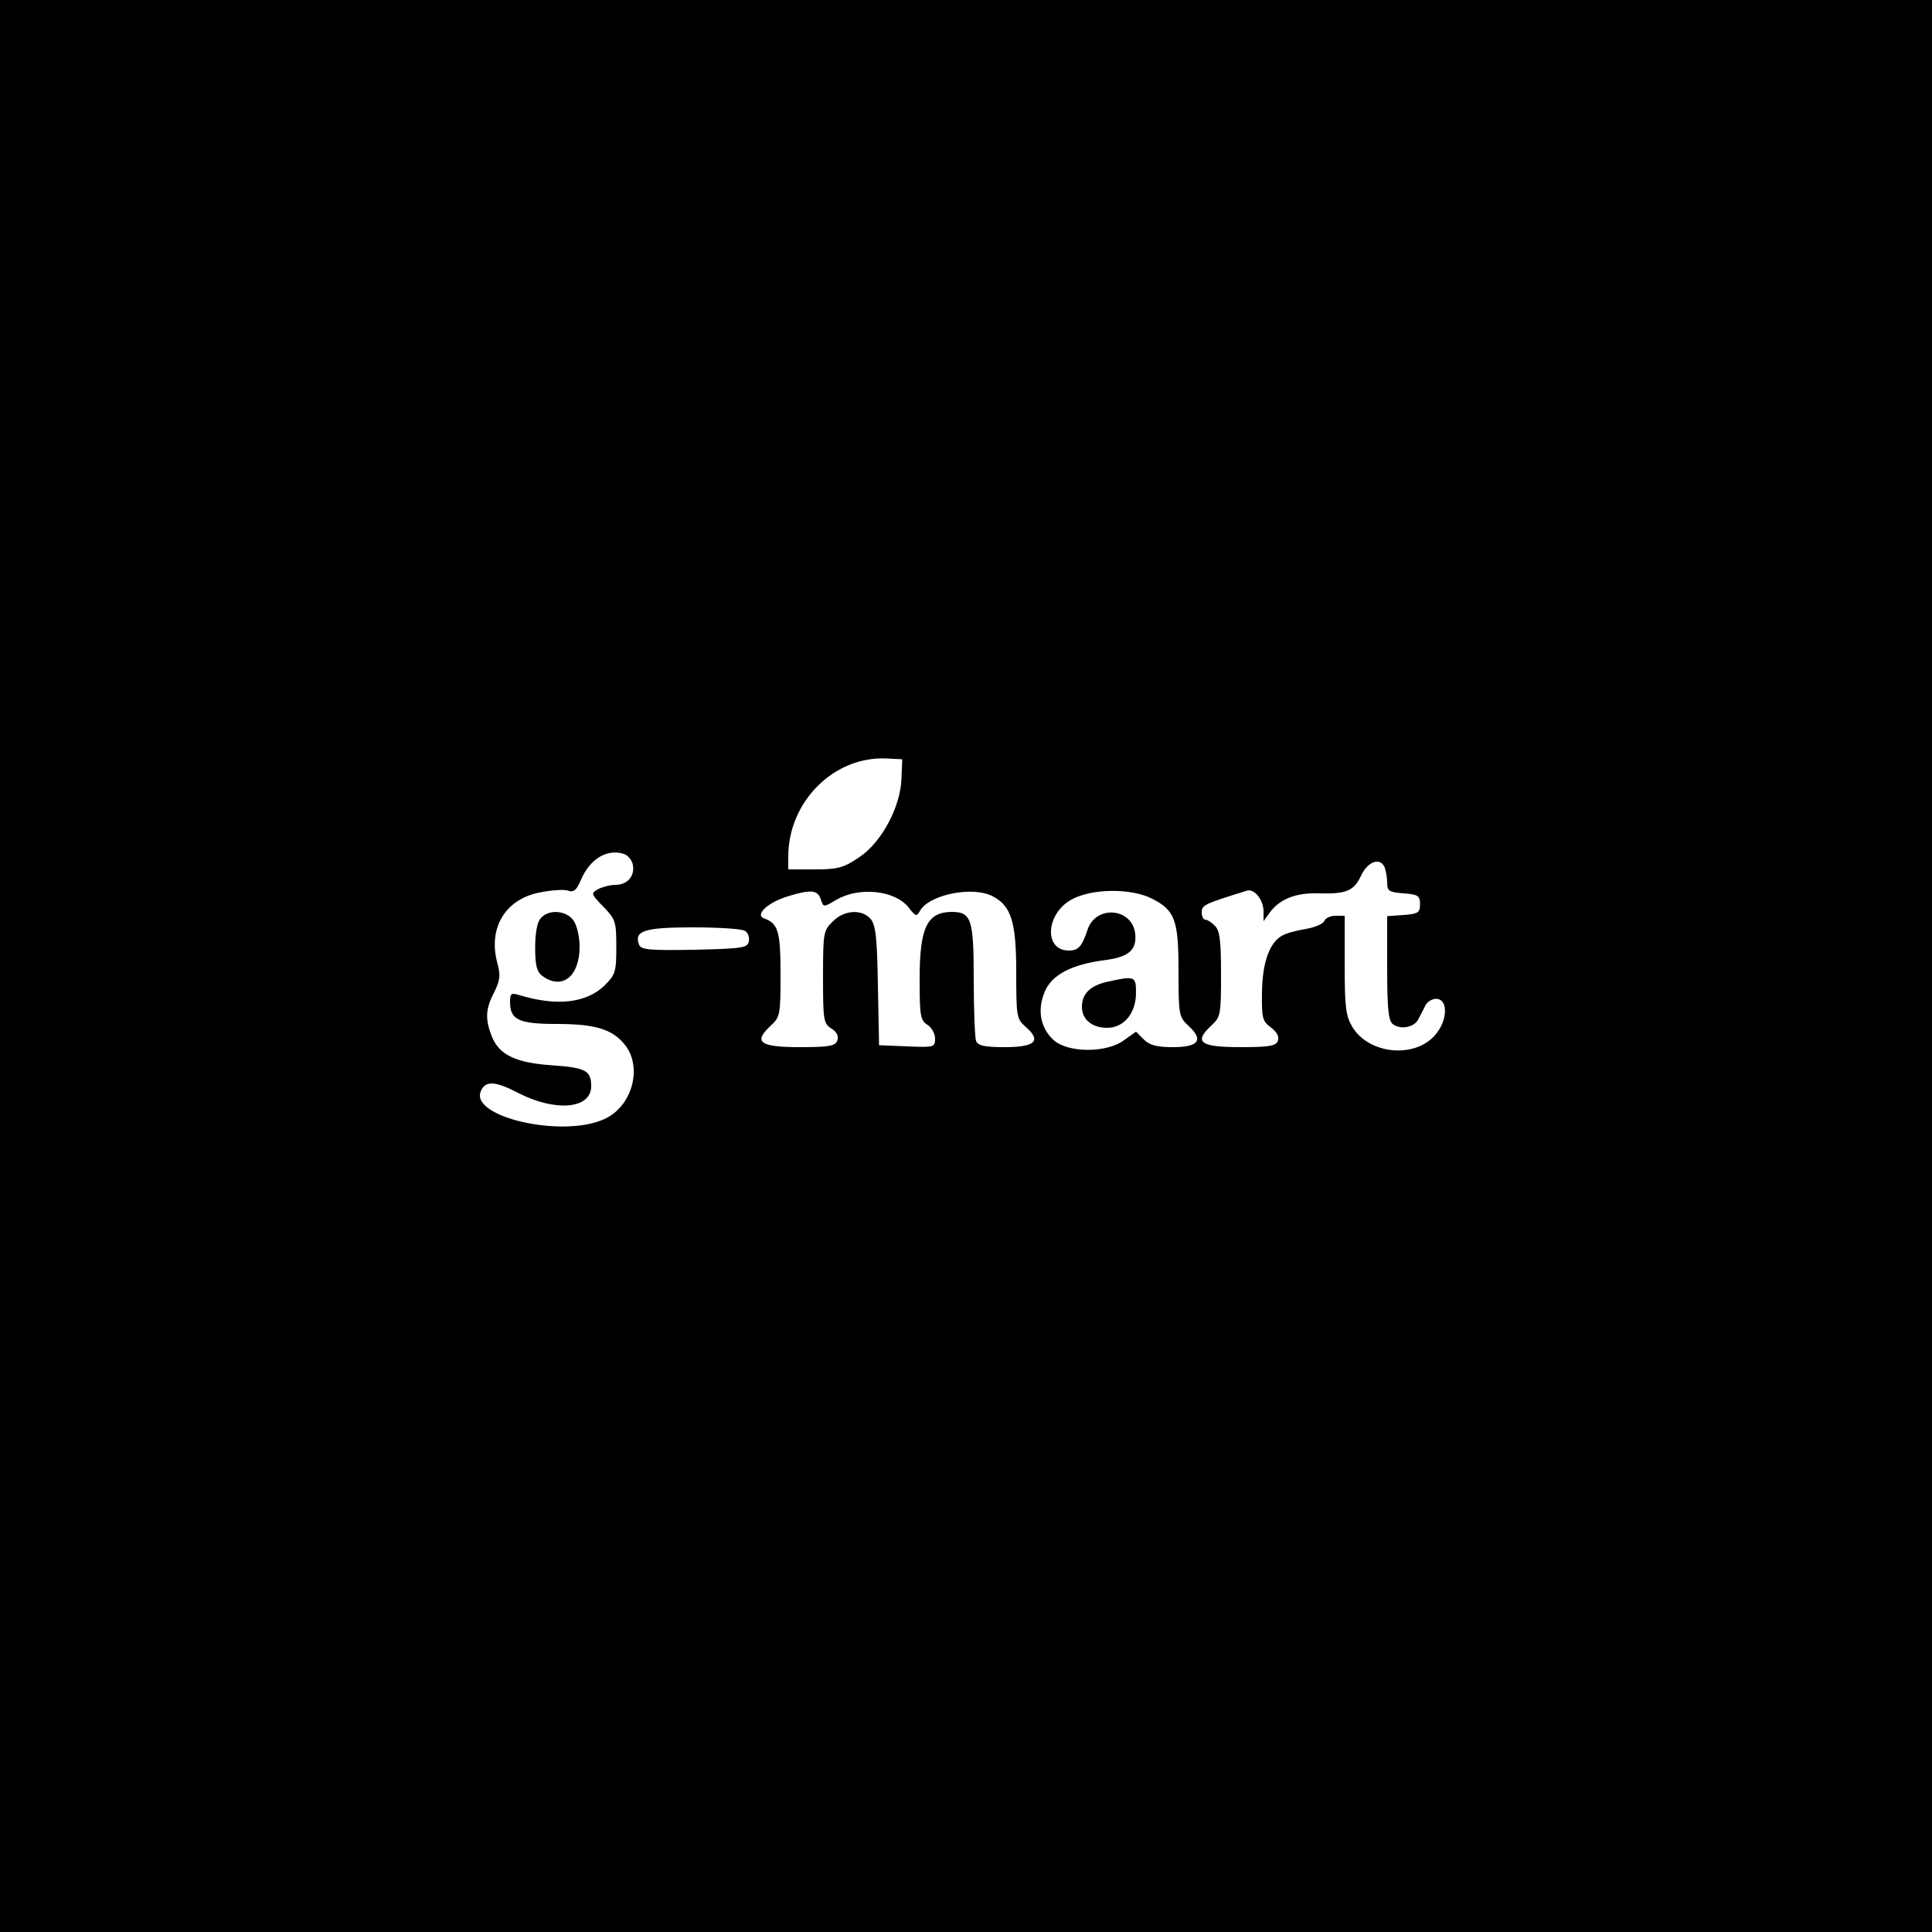<?xml version="1.0" standalone="no"?>
<!DOCTYPE svg PUBLIC "-//W3C//DTD SVG 20010904//EN"
 "http://www.w3.org/TR/2001/REC-SVG-20010904/DTD/svg10.dtd">
<svg version="1.0" xmlns="http://www.w3.org/2000/svg"
 width="500pt" height="500pt" viewBox="0 0 500 500"
 preserveAspectRatio="xMidYMid meet">
<g transform="translate(0,500) scale(0.1,-0.1)"
fill="#000000" stroke="none">
<path d="M0 2500 l0 -2500 2500 0 2500 0 0 2500 0 2500 -2500 0 -2500 0 0
-2500z m2333 486 c-2 -74 -52 -167 -110 -205 -40 -27 -55 -31 -115 -31 l-68 0
0 33 c0 143 119 261 255 254 l40 -2 -2 -49z m-695 -225 c5 -29 -15 -51 -45
-51 -13 0 -33 -5 -45 -11 -19 -11 -19 -12 13 -45 32 -33 34 -39 34 -104 0 -64
-2 -72 -30 -100 -47 -46 -124 -55 -222 -25 -20 6 -23 4 -23 -18 0 -46 22 -57
121 -57 101 0 145 -14 177 -55 46 -59 17 -161 -56 -192 -108 -48 -344 6 -318
72 11 29 37 28 98 -4 96 -49 188 -41 188 18 0 40 -14 48 -101 54 -93 6 -136
27 -155 72 -19 46 -18 74 5 117 15 31 17 44 8 76 -24 90 20 164 108 182 30 6
64 9 75 5 15 -5 22 1 33 27 24 56 68 82 112 68 11 -4 21 -17 23 -29z m1946 -7
c3 -9 6 -26 6 -39 0 -21 5 -24 43 -27 37 -3 42 -6 42 -28 0 -22 -5 -25 -42
-28 l-43 -3 0 -133 c0 -104 3 -136 14 -146 20 -16 57 -9 67 13 5 9 13 25 18
35 4 9 17 17 27 17 33 0 31 -57 -3 -95 -54 -60 -170 -48 -213 22 -17 29 -20
50 -20 161 l0 127 -24 0 c-13 0 -26 -6 -29 -14 -3 -7 -24 -16 -47 -20 -24 -4
-51 -11 -61 -17 -33 -17 -52 -69 -53 -147 -1 -66 1 -75 23 -91 16 -12 22 -24
18 -35 -5 -13 -23 -16 -97 -16 -104 0 -121 13 -76 55 25 23 26 28 26 134 0 86
-3 113 -16 125 -8 9 -20 16 -25 16 -5 0 -9 9 -9 19 0 19 8 22 117 56 19 6 43
-24 43 -53 l0 -26 16 22 c24 34 67 52 125 50 74 -2 93 6 112 47 18 37 50 47
61 19z m-1459 -84 c6 -18 7 -18 39 1 59 35 152 25 187 -19 19 -24 21 -25 30
-9 24 42 137 65 189 37 47 -25 60 -66 60 -196 0 -116 1 -121 25 -142 41 -36
24 -52 -55 -52 -53 0 -69 4 -74 16 -3 9 -6 80 -6 159 0 157 -6 175 -58 175
-63 -1 -82 -41 -82 -174 0 -95 2 -107 20 -118 11 -7 20 -23 20 -36 0 -22 -3
-23 -72 -20 l-73 3 -3 155 c-2 125 -6 157 -19 172 -23 26 -69 23 -98 -7 -24
-23 -25 -30 -25 -143 0 -112 1 -121 22 -134 14 -9 19 -20 15 -31 -5 -14 -21
-17 -97 -17 -104 0 -121 13 -76 55 25 23 26 28 26 134 0 110 -6 131 -42 144
-26 9 9 42 63 58 60 18 76 16 84 -11z m857 4 c59 -30 68 -56 68 -186 0 -115 1
-120 26 -143 40 -37 26 -55 -41 -55 -42 0 -60 5 -75 20 l-20 20 -31 -22 c-45
-34 -147 -33 -183 1 -34 32 -42 78 -22 125 18 43 69 70 154 81 63 8 84 26 80
68 -7 67 -101 76 -123 12 -15 -45 -24 -55 -49 -55 -65 0 -60 95 7 132 53 29
154 30 209 2z m-1054 -83 c8 -5 12 -17 10 -27 -3 -17 -15 -19 -141 -22 -116
-2 -138 0 -143 13 -14 36 13 45 140 45 66 0 127 -4 134 -9z"/>
<path d="M1399 2623 c-9 -9 -14 -40 -14 -75 0 -47 4 -63 19 -74 51 -37 96 -1
96 76 0 25 -7 56 -16 68 -18 26 -65 30 -85 5z"/>
<path d="M2865 2459 c-44 -10 -65 -31 -65 -65 0 -32 26 -54 65 -54 44 0 75 38
75 91 0 43 -3 44 -75 28z"/>
</g>
</svg>
